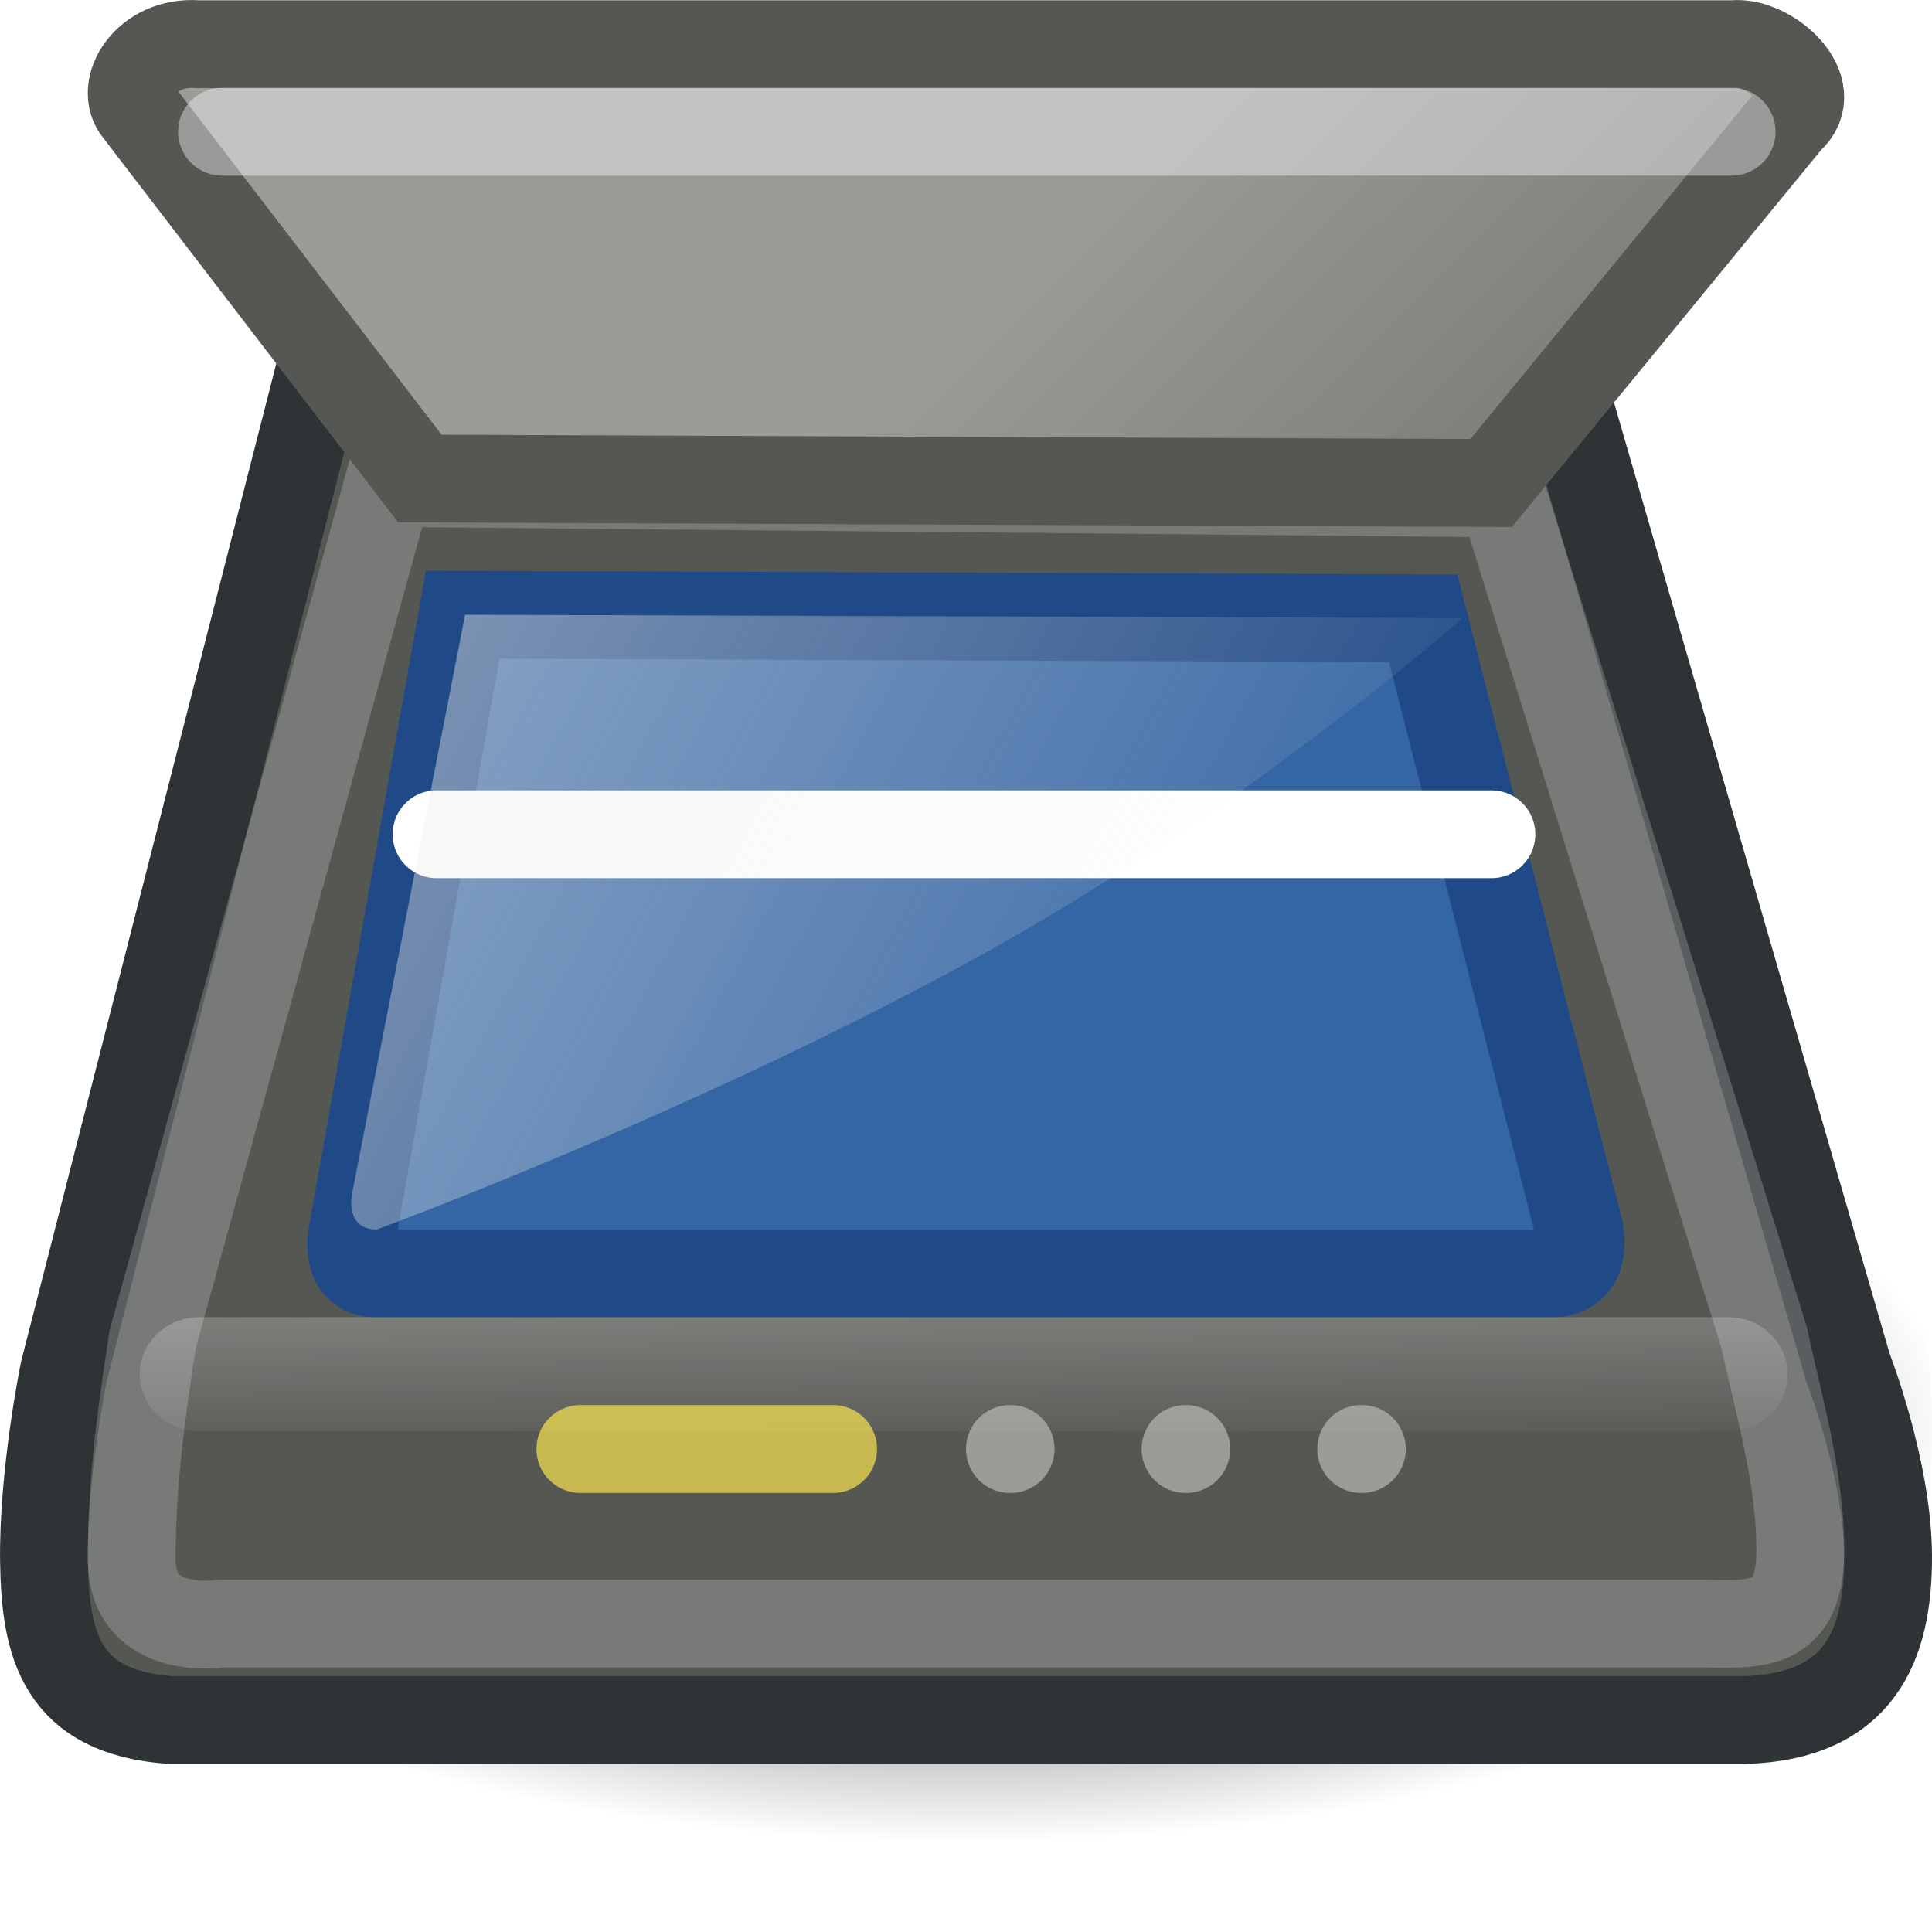 <?xml version="1.0" encoding="UTF-8" standalone="no"?>
<!-- Created with Inkscape (http://www.inkscape.org/) -->
<svg
   xmlns:dc="http://purl.org/dc/elements/1.1/"
   xmlns:cc="http://web.resource.org/cc/"
   xmlns:rdf="http://www.w3.org/1999/02/22-rdf-syntax-ns#"
   xmlns:svg="http://www.w3.org/2000/svg"
   xmlns="http://www.w3.org/2000/svg"
   xmlns:xlink="http://www.w3.org/1999/xlink"
   xmlns:sodipodi="http://sodipodi.sourceforge.net/DTD/sodipodi-0.dtd"
   xmlns:inkscape="http://www.inkscape.org/namespaces/inkscape"
   inkscape:export-ydpi="90.000000"
   inkscape:export-xdpi="90.000000"
   inkscape:export-filename="/home/bellaich/Desktop/input-scanner-22.png"
   width="22"
   height="22"
   id="svg11300"
   sodipodi:version="0.32"
   inkscape:version="0.45.1"
   sodipodi:docbase="/home/bellaich/Desktop/cantos/tango/devices/epson-perfection-1260/22x22"
   sodipodi:docname="input-epson-scanner.svg"
   inkscape:output_extension="org.inkscape.output.svg.inkscape"
   version="1.0">
  <defs
     id="defs3">
    <linearGradient
       inkscape:collect="always"
       id="linearGradient3760">
      <stop
         style="stop-color:#eeeeec;stop-opacity:1;"
         offset="0"
         id="stop3762" />
      <stop
         style="stop-color:#eeeeec;stop-opacity:0;"
         offset="1"
         id="stop3764" />
    </linearGradient>
    <linearGradient
       inkscape:collect="always"
       id="linearGradient3746">
      <stop
         style="stop-color:#ffffff;stop-opacity:1;"
         offset="0"
         id="stop3748" />
      <stop
         style="stop-color:#ffffff;stop-opacity:0;"
         offset="1"
         id="stop3750" />
    </linearGradient>
    <linearGradient
       id="linearGradient5293">
      <stop
         style="stop-color:#9a9c97;stop-opacity:1;"
         offset="0"
         id="stop5295" />
      <stop
         style="stop-color:#6a6b67;stop-opacity:1;"
         offset="1"
         id="stop5297" />
    </linearGradient>
    <linearGradient
       id="linearGradient5277">
      <stop
         style="stop-color:#6b6b6b;stop-opacity:1;"
         offset="0"
         id="stop5279" />
      <stop
         style="stop-color:#a6a6a6;stop-opacity:0;"
         offset="1"
         id="stop5281" />
    </linearGradient>
    <linearGradient
       id="linearGradient5255">
      <stop
         style="stop-color:#8e8e8e;stop-opacity:1;"
         offset="0"
         id="stop5257" />
      <stop
         style="stop-color:#d0d0d0;stop-opacity:1;"
         offset="1"
         id="stop5259" />
    </linearGradient>
    <linearGradient
       inkscape:collect="always"
       id="linearGradient5236">
      <stop
         style="stop-color:#000000;stop-opacity:1;"
         offset="0"
         id="stop5238" />
      <stop
         style="stop-color:#000000;stop-opacity:0;"
         offset="1"
         id="stop5240" />
    </linearGradient>
    <linearGradient
       id="linearGradient5214">
      <stop
         style="stop-color:#cecece;stop-opacity:1;"
         offset="0"
         id="stop5216" />
      <stop
         style="stop-color:#e0e0e0;stop-opacity:1;"
         offset="0.659"
         id="stop5224" />
      <stop
         style="stop-color:#7f7f7f;stop-opacity:1;"
         offset="1"
         id="stop5218" />
    </linearGradient>
    <linearGradient
       inkscape:collect="always"
       id="linearGradient5190">
      <stop
         style="stop-color:#000000;stop-opacity:1;"
         offset="0"
         id="stop5192" />
      <stop
         style="stop-color:#000000;stop-opacity:0;"
         offset="1"
         id="stop5194" />
    </linearGradient>
    <linearGradient
       inkscape:collect="always"
       id="linearGradient5176">
      <stop
         style="stop-color:#ffffff;stop-opacity:1;"
         offset="0"
         id="stop5178" />
      <stop
         style="stop-color:#ffffff;stop-opacity:0;"
         offset="1"
         id="stop5180" />
    </linearGradient>
    <linearGradient
       id="linearGradient5166">
      <stop
         style="stop-color:#000000;stop-opacity:1;"
         offset="0"
         id="stop5168" />
      <stop
         style="stop-color:#434c4f;stop-opacity:1;"
         offset="1"
         id="stop5170" />
    </linearGradient>
    <linearGradient
       id="linearGradient11520">
      <stop
         id="stop11522"
         offset="0"
         style="stop-color:#ffffff;stop-opacity:1;" />
      <stop
         id="stop11524"
         offset="1"
         style="stop-color:#dcdcdc;stop-opacity:1;" />
    </linearGradient>
    <linearGradient
       id="linearGradient11508"
       inkscape:collect="always">
      <stop
         id="stop11510"
         offset="0"
         style="stop-color:#000000;stop-opacity:1;" />
      <stop
         id="stop11512"
         offset="1"
         style="stop-color:#000000;stop-opacity:0;" />
    </linearGradient>
    <linearGradient
       id="linearGradient11494"
       inkscape:collect="always">
      <stop
         id="stop11496"
         offset="0"
         style="stop-color:#ef2929;stop-opacity:1;" />
      <stop
         id="stop11498"
         offset="1"
         style="stop-color:#ef2929;stop-opacity:0;" />
    </linearGradient>
    <linearGradient
       id="linearGradient11415">
      <stop
         id="stop11417"
         offset="0"
         style="stop-color:#204a87;stop-opacity:0;" />
      <stop
         style="stop-color:#204a87;stop-opacity:1;"
         offset="0.5"
         id="stop11423" />
      <stop
         id="stop11419"
         offset="1"
         style="stop-color:#204a87;stop-opacity:0;" />
    </linearGradient>
    <linearGradient
       id="linearGradient11399"
       inkscape:collect="always">
      <stop
         id="stop11401"
         offset="0"
         style="stop-color:#000000;stop-opacity:1;" />
      <stop
         id="stop11403"
         offset="1"
         style="stop-color:#000000;stop-opacity:0;" />
    </linearGradient>
    <linearGradient
       gradientTransform="translate(-60.286,-0.286)"
       y2="34.462"
       x2="43.616"
       y1="3.774"
       x1="15.828"
       gradientUnits="userSpaceOnUse"
       id="linearGradient11425"
       xlink:href="#linearGradient11415"
       inkscape:collect="always" />
    <linearGradient
       gradientTransform="translate(-60.571,0)"
       y2="39.034"
       x2="35.68"
       y1="9.346"
       x1="9.696"
       gradientUnits="userSpaceOnUse"
       id="linearGradient11427"
       xlink:href="#linearGradient11415"
       inkscape:collect="always" />
    <linearGradient
       y2="33.462"
       x2="26.759"
       y1="19.774"
       x1="13.267"
       gradientTransform="translate(-60.857,0.429)"
       gradientUnits="userSpaceOnUse"
       id="linearGradient11439"
       xlink:href="#linearGradient11415"
       inkscape:collect="always" />
    <radialGradient
       r="8.5"
       fy="39.143"
       fx="12.071"
       cy="39.143"
       cx="12.071"
       gradientTransform="matrix(1,0,0,0.487,0,20.065)"
       gradientUnits="userSpaceOnUse"
       id="radialGradient11441"
       xlink:href="#linearGradient11399"
       inkscape:collect="always" />
    <radialGradient
       gradientTransform="matrix(1.243,0,0,1.243,-6.714,-3.743)"
       gradientUnits="userSpaceOnUse"
       r="3.834"
       fy="15.048"
       fx="27.577"
       cy="15.048"
       cx="27.577"
       id="radialGradient11500"
       xlink:href="#linearGradient11494"
       inkscape:collect="always" />
    <radialGradient
       r="3.834"
       fy="16.049"
       fx="27.577"
       cy="16.049"
       cx="27.577"
       gradientTransform="matrix(1.243,0,0,1.243,-6.714,-3.743)"
       gradientUnits="userSpaceOnUse"
       id="radialGradient11504"
       xlink:href="#linearGradient11494"
       inkscape:collect="always" />
    <radialGradient
       gradientUnits="userSpaceOnUse"
       gradientTransform="matrix(1,0,0,0.338,0,29.482)"
       r="6.566"
       fy="44.565"
       fx="30.204"
       cy="44.565"
       cx="30.204"
       id="radialGradient11514"
       xlink:href="#linearGradient11508"
       inkscape:collect="always" />
    <radialGradient
       gradientTransform="matrix(1.995,0,0,1.995,-24.325,-35.701)"
       gradientUnits="userSpaceOnUse"
       r="20.531"
       fy="35.878"
       fx="24.446"
       cy="35.878"
       cx="24.446"
       id="radialGradient11526"
       xlink:href="#linearGradient11520"
       inkscape:collect="always" />
    <radialGradient
       r="6.566"
       fy="44.565"
       fx="30.204"
       cy="44.565"
       cx="30.204"
       gradientTransform="matrix(1,0,0,0.338,0,29.482)"
       gradientUnits="userSpaceOnUse"
       id="radialGradient11532"
       xlink:href="#linearGradient11508"
       inkscape:collect="always" />
    <radialGradient
       inkscape:collect="always"
       xlink:href="#linearGradient11508"
       id="radialGradient1348"
       gradientUnits="userSpaceOnUse"
       gradientTransform="matrix(1,0,0,0.338,0,29.482)"
       cx="30.204"
       cy="44.565"
       fx="30.204"
       fy="44.565"
       r="6.566" />
    <radialGradient
       inkscape:collect="always"
       xlink:href="#linearGradient11520"
       id="radialGradient1350"
       gradientUnits="userSpaceOnUse"
       gradientTransform="matrix(1.995,0,0,1.995,-24.325,-35.701)"
       cx="24.446"
       cy="35.878"
       fx="24.446"
       fy="35.878"
       r="20.531" />
    <radialGradient
       inkscape:collect="always"
       xlink:href="#linearGradient11494"
       id="radialGradient1352"
       gradientUnits="userSpaceOnUse"
       gradientTransform="matrix(1.243,0,0,1.243,-6.714,-3.743)"
       cx="27.577"
       cy="16.049"
       fx="27.577"
       fy="16.049"
       r="3.834" />
    <radialGradient
       inkscape:collect="always"
       xlink:href="#linearGradient11494"
       id="radialGradient1354"
       gradientUnits="userSpaceOnUse"
       gradientTransform="matrix(1.243,0,0,1.243,-6.714,-3.743)"
       cx="27.577"
       cy="15.048"
       fx="27.577"
       fy="15.048"
       r="3.834" />
    <radialGradient
       inkscape:collect="always"
       xlink:href="#linearGradient11508"
       id="radialGradient1356"
       gradientUnits="userSpaceOnUse"
       gradientTransform="matrix(1,0,0,0.338,0,29.482)"
       cx="30.204"
       cy="44.565"
       fx="30.204"
       fy="44.565"
       r="6.566" />
    <radialGradient
       inkscape:collect="always"
       xlink:href="#linearGradient11520"
       id="radialGradient1366"
       gradientUnits="userSpaceOnUse"
       gradientTransform="matrix(2.049,0,0,2.049,-25.65,-37.311)"
       cx="24.446"
       cy="35.878"
       fx="24.446"
       fy="35.878"
       r="20.531" />
    <radialGradient
       inkscape:collect="always"
       xlink:href="#linearGradient5176"
       id="radialGradient5182"
       cx="23.335"
       cy="27.392"
       fx="23.335"
       fy="27.392"
       r="11.137"
       gradientTransform="matrix(1.968,1.16303e-7,-9.004103e-8,1.524,-24.807,-14.126)"
       gradientUnits="userSpaceOnUse" />
    <radialGradient
       inkscape:collect="always"
       xlink:href="#linearGradient5190"
       id="radialGradient5196"
       cx="22.804"
       cy="19.362"
       fx="22.804"
       fy="19.362"
       r="18.031"
       gradientTransform="matrix(1,0,0,0.5,0,9.681)"
       gradientUnits="userSpaceOnUse" />
    <linearGradient
       inkscape:collect="always"
       xlink:href="#linearGradient5293"
       id="linearGradient5299"
       x1="19.712"
       y1="11.704"
       x2="32.54"
       y2="24.29"
       gradientUnits="userSpaceOnUse"
       gradientTransform="matrix(0.511,0,0,0.499,-2.4937663e-2,-1.26)" />
    <linearGradient
       inkscape:collect="always"
       xlink:href="#linearGradient3746"
       id="linearGradient3752"
       x1="19.973"
       y1="32.474"
       x2="20.017"
       y2="36.188"
       gradientUnits="userSpaceOnUse" />
    <filter
       inkscape:collect="always"
       x="-0.053"
       width="1.106"
       y="-0.958"
       height="2.916"
       id="filter3754">
      <feGaussianBlur
         inkscape:collect="always"
         stdDeviation="0.942"
         id="feGaussianBlur3756" />
    </filter>
    <linearGradient
       inkscape:collect="always"
       xlink:href="#linearGradient3760"
       id="linearGradient3766"
       x1="9.395"
       y1="16.794"
       x2="31.191"
       y2="27.544"
       gradientUnits="userSpaceOnUse"
       gradientTransform="matrix(0.514,0,0,0.465,-3.2106345e-2,-0.643)" />
    <radialGradient
       inkscape:collect="always"
       xlink:href="#linearGradient5236"
       id="radialGradient3776"
       gradientUnits="userSpaceOnUse"
       gradientTransform="matrix(-0.593,-1.4088135e-7,6.4623825e-8,-0.247,24.946,22.979)"
       cx="23.525"
       cy="27.102"
       fx="23.525"
       fy="27.102"
       r="19" />
  </defs>
  <sodipodi:namedview
     stroke="#fce94f"
     fill="#fce94f"
     id="base"
     pagecolor="#ffffff"
     bordercolor="#313131"
     borderopacity="0.255"
     inkscape:pageopacity="0.0"
     inkscape:pageshadow="2"
     inkscape:zoom="34.99629"
     inkscape:cx="15.303424"
     inkscape:cy="11.532597"
     inkscape:current-layer="layer1"
     showgrid="true"
     inkscape:grid-bbox="true"
     inkscape:document-units="px"
     inkscape:showpageshadow="false"
     inkscape:window-width="1381"
     inkscape:window-height="1118"
     inkscape:window-x="614"
     inkscape:window-y="240"
     width="22px"
     height="22px"
     gridspacingx="1px"
     gridspacingy="1px" />
  <g
     id="layer1"
     inkscape:label="Layer 1"
     inkscape:groupmode="layer">
    <path
       style="color:#000000;fill:url(#radialGradient3776);fill-opacity:1;fill-rule:evenodd;stroke:none;stroke-width:1;stroke-linecap:round;stroke-linejoin:round;marker:none;marker-start:none;marker-mid:none;marker-end:none;stroke-miterlimit:4;stroke-dashoffset:0;stroke-opacity:1;visibility:visible;display:inline;overflow:visible"
       d="M 21.957,17.868 C 21.957,20.149 17.039,22 10.979,22 C 4.918,22 -7.7135564e-16,20.149 -7.7135564e-16,17.868 C -7.7135564e-16,16.416 1.709,12.97 4.721,12.233 C 6.671,11.745 14.203,12.181 16.211,12.148 C 16.535,12.148 16.855,12.153 17.171,12.164 C 22.782,12.347 21.957,15.709 21.957,17.868 z "
       id="path5234"
       sodipodi:nodetypes="cssccsc" />
    <path
       style="opacity:1;color:#000000;fill:#555753;fill-opacity:1;fill-rule:evenodd;stroke:#2e3436;stroke-width:1;stroke-linecap:butt;stroke-linejoin:miter;marker:none;marker-start:none;marker-mid:none;marker-end:none;stroke-miterlimit:4;stroke-dasharray:none;stroke-dashoffset:0;stroke-opacity:1;visibility:visible;display:inline;overflow:visible"
       d="M 3.57,4.5 L 0.728,15.615 C 0.728,15.615 0.487,16.788 0.501,17.779 C 0.514,18.741 0.702,19.496 1.939,19.586 L 19.877,19.586 C 21.173,19.542 21.503,18.74 21.5,17.722 C 21.497,16.732 21.042,15.57 21.042,15.57 L 17.873,4.634 L 3.57,4.5 z "
       id="path4287"
       sodipodi:nodetypes="cczcczccc" />
    <path
       style="opacity:1;color:#000000;fill:#3465a4;fill-opacity:1;fill-rule:evenodd;stroke:#204a87;stroke-width:1;stroke-linecap:butt;stroke-linejoin:miter;marker:none;marker-start:none;marker-mid:none;marker-end:none;stroke-miterlimit:4;stroke-dasharray:none;stroke-dashoffset:0;stroke-opacity:1;visibility:visible;display:inline;overflow:visible"
       d="M 5.269,7 L 4.018,14.016 C 3.973,14.225 3.995,14.5 4.284,14.5 L 17.676,14.5 C 17.91,14.5 18.043,14.335 17.987,14.016 L 16.206,7.04 L 5.269,7 z "
       id="path4291"
       sodipodi:nodetypes="ccccccc" />
    <path
       sodipodi:type="arc"
       style="opacity:1;color:#000000;fill:#888a85;fill-opacity:1;fill-rule:evenodd;stroke:#555753;stroke-width:1.336;stroke-linecap:butt;stroke-linejoin:miter;marker:none;marker-start:none;marker-mid:none;marker-end:none;stroke-miterlimit:4;stroke-dasharray:none;stroke-dashoffset:0;stroke-opacity:1;visibility:visible;display:inline;overflow:visible"
       id="path5184"
       sodipodi:cx="14.18633"
       sodipodi:cy="13.882098"
       sodipodi:rx="1.281631"
       sodipodi:ry="1.3258252"
       d="M 15.468 13.882 A 1.282 1.326 0 1 1  12.905,13.882 A 1.282 1.326 0 1 1  15.468 13.882 z"
       transform="matrix(0.516,0,0,0.494,-0.961,-1.459)" />
    <path
       transform="matrix(0.516,0,0,0.494,8.329,-1.459)"
       d="M 15.468 13.882 A 1.282 1.326 0 1 1  12.905,13.882 A 1.282 1.326 0 1 1  15.468 13.882 z"
       sodipodi:ry="1.3258252"
       sodipodi:rx="1.281631"
       sodipodi:cy="13.882098"
       sodipodi:cx="14.18633"
       id="path5186"
       style="opacity:1;color:#000000;fill:#888a85;fill-opacity:1;fill-rule:evenodd;stroke:#555753;stroke-width:1.336;stroke-linecap:butt;stroke-linejoin:miter;marker:none;marker-start:none;marker-mid:none;marker-end:none;stroke-miterlimit:4;stroke-dasharray:none;stroke-dashoffset:0;stroke-opacity:1;visibility:visible;display:inline;overflow:visible"
       sodipodi:type="arc" />
    <path
       sodipodi:nodetypes="cczcszccc"
       id="path5228"
       d="M 4.427,5.5 L 1.739,15.248 C 1.63,15.963 1.496,16.845 1.5,17.765 C 1.505,18.658 2.534,18.487 2.534,18.487 C 2.534,18.487 14.877,18.487 19.307,18.487 C 19.93,18.487 20.487,18.59 20.5,17.696 C 20.512,16.83 20.227,15.906 20.091,15.239 L 17.102,5.618 L 4.427,5.5 z "
       style="opacity:0.209;color:#000000;fill:none;fill-opacity:1;fill-rule:evenodd;stroke:#ffffff;stroke-width:1;stroke-linecap:butt;stroke-linejoin:miter;marker:none;marker-start:none;marker-mid:none;marker-end:none;stroke-miterlimit:4;stroke-dasharray:none;stroke-dashoffset:0;stroke-opacity:1;visibility:visible;display:inline;overflow:visible" />
    <path
       style="opacity:1;color:#000000;fill:url(#linearGradient5299);fill-opacity:1;fill-rule:evenodd;stroke:#555753;stroke-width:1;stroke-linecap:butt;stroke-linejoin:miter;marker:none;marker-start:none;marker-mid:none;marker-end:none;stroke-miterlimit:4;stroke-dasharray:none;stroke-dashoffset:0;stroke-opacity:1;visibility:visible;display:inline;overflow:visible"
       d="M 4.781,5.449 L 1.573,1.267 C 1.347,1.003 1.664,0.458 2.251,0.503 L 19.736,0.503 C 20.143,0.458 20.776,1.016 20.369,1.369 L 16.98,5.5 L 4.781,5.449 z "
       id="path4289"
       sodipodi:nodetypes="ccccccc" />
    <path
       style="opacity:0.406;color:#000000;fill:#ffffff;fill-opacity:1;fill-rule:evenodd;stroke:#ffffff;stroke-width:1;stroke-linecap:round;stroke-linejoin:round;marker:none;marker-start:none;marker-mid:none;marker-end:none;stroke-miterlimit:4;stroke-dasharray:none;stroke-dashoffset:0;stroke-opacity:1;visibility:visible;display:inline;overflow:visible"
       d="M 2.528,1.5 L 19.718,1.5"
       id="path5226"
       sodipodi:nodetypes="cc" />
    <path
       id="path5230"
       d="M 4.612,34.188 L 38.35,34.188"
       style="opacity:0.5;color:#000000;fill:#ffffff;fill-opacity:1;fill-rule:evenodd;stroke:url(#linearGradient3752);stroke-width:2.627;stroke-linecap:round;stroke-linejoin:miter;marker:none;marker-start:none;marker-mid:none;marker-end:none;stroke-miterlimit:4;stroke-dasharray:none;stroke-dashoffset:0;stroke-opacity:1;visibility:visible;display:inline;overflow:visible;filter:url(#filter3754)"
       sodipodi:nodetypes="cc"
       transform="matrix(0.516,0,0,0.494,-0.111,-1.241)" />
    <path
       style="opacity:1;color:#000000;fill:#ffffff;fill-opacity:1;fill-rule:evenodd;stroke:#ffffff;stroke-width:1;stroke-linecap:round;stroke-linejoin:round;marker:none;marker-start:none;marker-mid:none;marker-end:none;stroke-miterlimit:4;stroke-dasharray:none;stroke-dashoffset:0;stroke-opacity:1;visibility:visible;display:inline;overflow:visible"
       d="M 4.971,9.5 L 16.983,9.5"
       id="path5244"
       sodipodi:nodetypes="cc" />
    <path
       style="opacity:1;color:#000000;fill:none;fill-opacity:1;fill-rule:evenodd;stroke:#fce94f;stroke-width:1;stroke-linecap:round;stroke-linejoin:round;marker:none;marker-start:none;marker-mid:none;marker-end:none;stroke-miterlimit:4;stroke-dasharray:none;stroke-dashoffset:0;stroke-opacity:0.684;visibility:visible;display:inline;overflow:visible"
       d="M 6.609,16.5 L 9.487,16.5"
       id="path3618"
       sodipodi:nodetypes="cc" />
    <path
       sodipodi:nodetypes="cc"
       id="path2763"
       d="M 11.5,16.5 L 11.508,16.5"
       style="opacity:1;color:#000000;fill:none;fill-opacity:1;fill-rule:evenodd;stroke:#babdb6;stroke-width:1;stroke-linecap:round;stroke-linejoin:round;marker:none;marker-start:none;marker-mid:none;marker-end:none;stroke-miterlimit:4;stroke-dasharray:none;stroke-dashoffset:0;stroke-opacity:0.684;visibility:visible;display:inline;overflow:visible" />
    <path
       style="opacity:1;color:#000000;fill:none;fill-opacity:1;fill-rule:evenodd;stroke:#babdb6;stroke-width:1;stroke-linecap:round;stroke-linejoin:round;marker:none;marker-start:none;marker-mid:none;marker-end:none;stroke-miterlimit:4;stroke-dasharray:none;stroke-dashoffset:0;stroke-opacity:0.684;visibility:visible;display:inline;overflow:visible"
       d="M 13.5,16.5 L 13.508,16.5"
       id="path2765"
       sodipodi:nodetypes="cc" />
    <path
       sodipodi:nodetypes="cc"
       id="path2767"
       d="M 15.5,16.5 L 15.508,16.5"
       style="opacity:1;color:#000000;fill:none;fill-opacity:1;fill-rule:evenodd;stroke:#babdb6;stroke-width:1;stroke-linecap:round;stroke-linejoin:round;marker:none;marker-start:none;marker-mid:none;marker-end:none;stroke-miterlimit:4;stroke-dasharray:none;stroke-dashoffset:0;stroke-opacity:0.684;visibility:visible;display:inline;overflow:visible" />
    <path
       sodipodi:nodetypes="ccczcc"
       id="path3758"
       d="M 5.296,7 C 4.87,9.183 4.444,11.366 4.018,13.548 C 3.973,13.743 3.995,14 4.291,14 C 4.291,14 7.799,12.713 10.997,10.972 C 14.196,9.231 16.654,7.038 16.654,7.038 C 12.724,7.025 9.226,7.013 5.296,7 z "
       style="opacity:0.451;color:#000000;fill:url(#linearGradient3766);fill-opacity:1;fill-rule:evenodd;stroke:none;stroke-width:1;stroke-linecap:butt;stroke-linejoin:miter;marker:none;marker-start:none;marker-mid:none;marker-end:none;stroke-miterlimit:4;stroke-dasharray:none;stroke-dashoffset:0;stroke-opacity:1;visibility:visible;display:inline;overflow:visible" />
  </g>
</svg>

